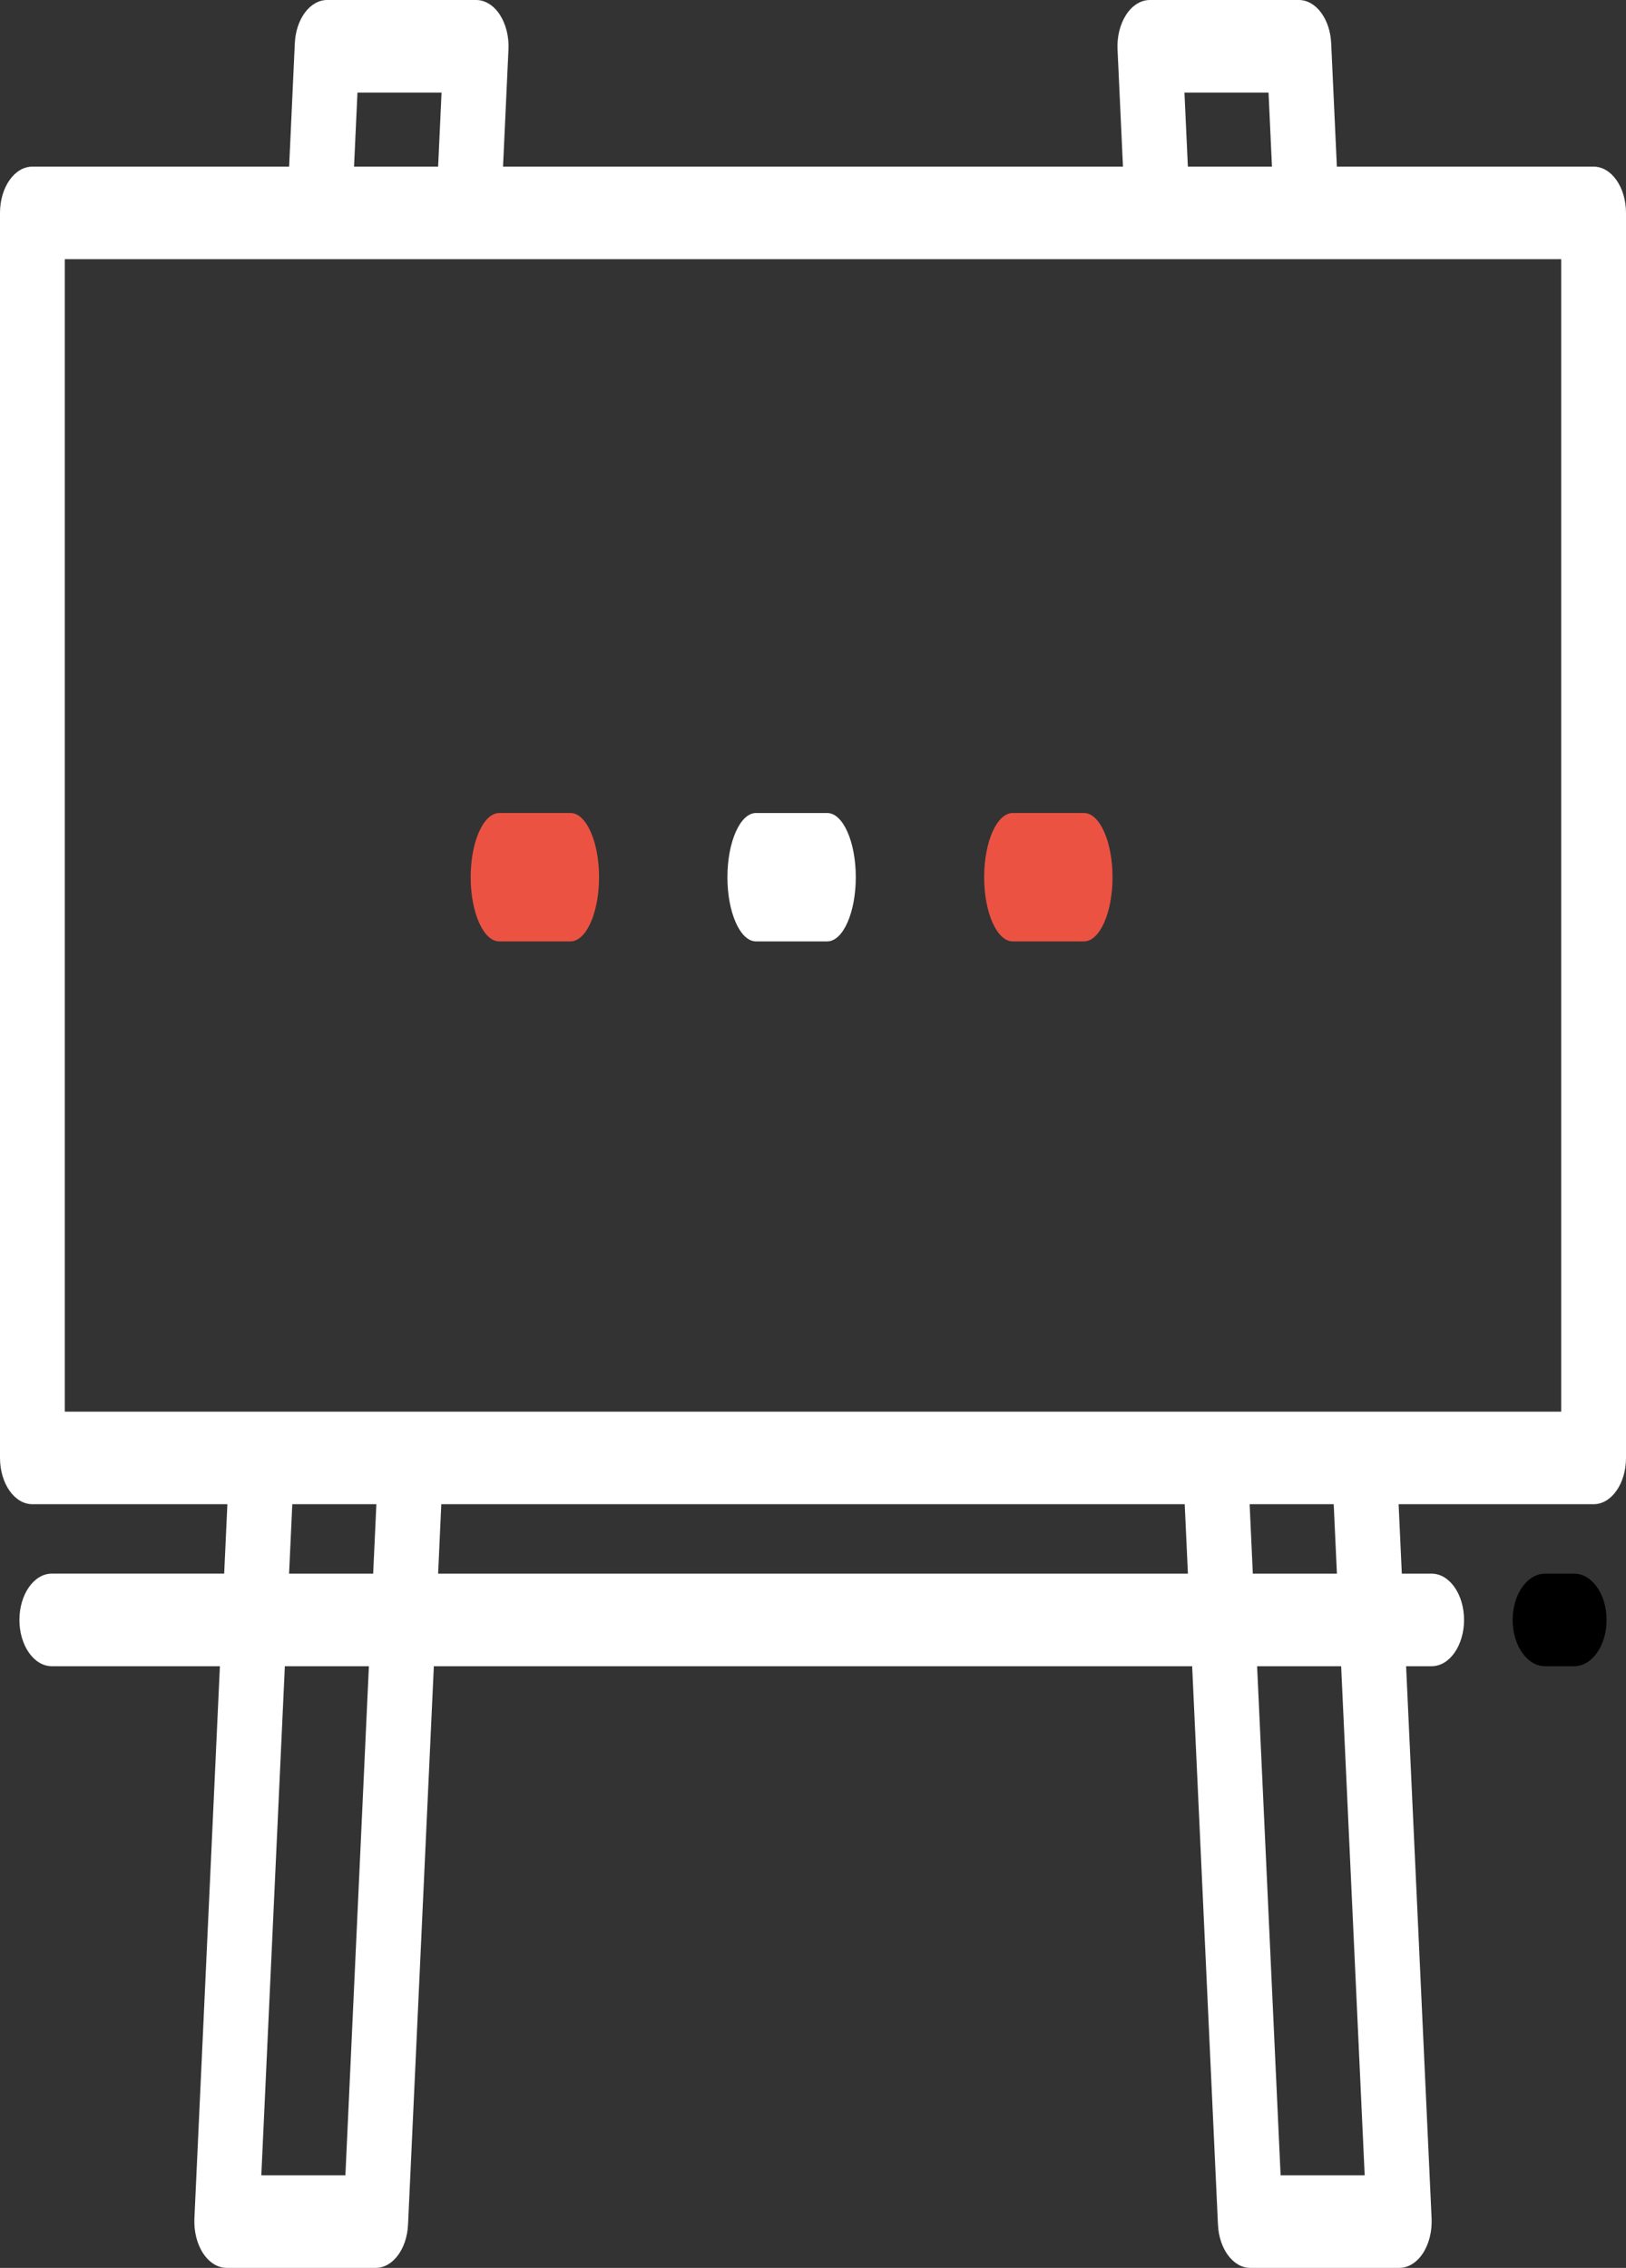 <svg width="38" height="53" viewBox="0 0 38 53" fill="none" xmlns="http://www.w3.org/2000/svg">
<rect x="0" y="0" width="38" height="53" fill="#333333" stroke="none"/>
<path d="M37.243 3.894H31.243L31.11 1.01C31.084 0.442 30.753 0 30.355 0H26.872C26.663 0 26.463 0.124 26.32 0.342C26.177 0.561 26.103 0.854 26.117 1.153L26.244 3.894H11.756L11.883 1.153C11.897 0.854 11.823 0.561 11.68 0.342C11.537 0.124 11.337 0 11.127 0H7.645C7.247 0 6.916 0.442 6.89 1.01L6.757 3.894H0.757C0.339 3.894 0 4.378 0 4.976V34.071C0 34.669 0.339 35.153 0.757 35.153H5.314L5.239 36.775H1.211C0.793 36.775 0.454 37.26 0.454 37.857C0.454 38.455 0.793 38.939 1.211 38.939H5.139L4.543 51.847C4.53 52.146 4.603 52.439 4.746 52.658C4.889 52.876 5.089 53 5.299 53H8.781C9.18 53 9.51 52.558 9.536 51.989L10.139 38.939H27.861L28.464 51.989C28.49 52.558 28.82 53 29.219 53H32.701C32.911 53 33.111 52.876 33.254 52.658C33.397 52.439 33.47 52.146 33.457 51.847L32.861 38.939H33.458C33.876 38.939 34.215 38.455 34.215 37.857C34.215 37.26 33.876 36.776 33.458 36.776H32.761L32.686 35.153H37.243C37.661 35.153 38 34.669 38 34.072V4.976C38 4.378 37.661 3.894 37.243 3.894ZM29.646 2.163L29.726 3.894H27.761L27.681 2.163H29.646ZM8.354 2.163H10.319L10.239 3.894H8.274L8.354 2.163ZM8.072 50.837H6.107L6.657 38.939H8.621L8.072 50.837ZM8.721 36.776H6.756L6.831 35.153H8.796L8.721 36.776ZM10.239 36.776L10.313 35.153H27.687L27.762 36.776H10.239ZM29.204 35.153H31.169L31.244 36.776H29.279L29.204 35.153ZM29.928 50.837L29.379 38.939H31.343L31.893 50.837H29.928ZM36.486 32.99H1.514V6.057H36.486V32.99Z" fill="white"/>
<path d="M36.789 36.776H36.108C35.69 36.776 35.351 37.26 35.351 37.857C35.351 38.455 35.69 38.939 36.108 38.939H36.789C37.207 38.939 37.546 38.455 37.546 37.857C37.546 37.26 37.207 36.776 36.789 36.776Z" fill="black"/>
<path d="M11.667 22H13.333C13.701 22 14 21.328 14 20.5C14 19.672 13.701 19 13.333 19H11.667C11.299 19 11 19.672 11 20.5C11 21.328 11.299 22 11.667 22Z" fill="#EC5242"/>
<path d="M23.667 22H25.333C25.701 22 26 21.328 26 20.5C26 19.672 25.701 19 25.333 19H23.667C23.299 19 23 19.672 23 20.5C23 21.328 23.299 22 23.667 22Z" fill="#EC5242"/>
<path d="M17.667 22H19.333C19.701 22 20 21.328 20 20.5C20 19.672 19.701 19 19.333 19H17.667C17.299 19 17 19.672 17 20.5C17 21.328 17.299 22 17.667 22Z" fill="white"/>
</svg>
